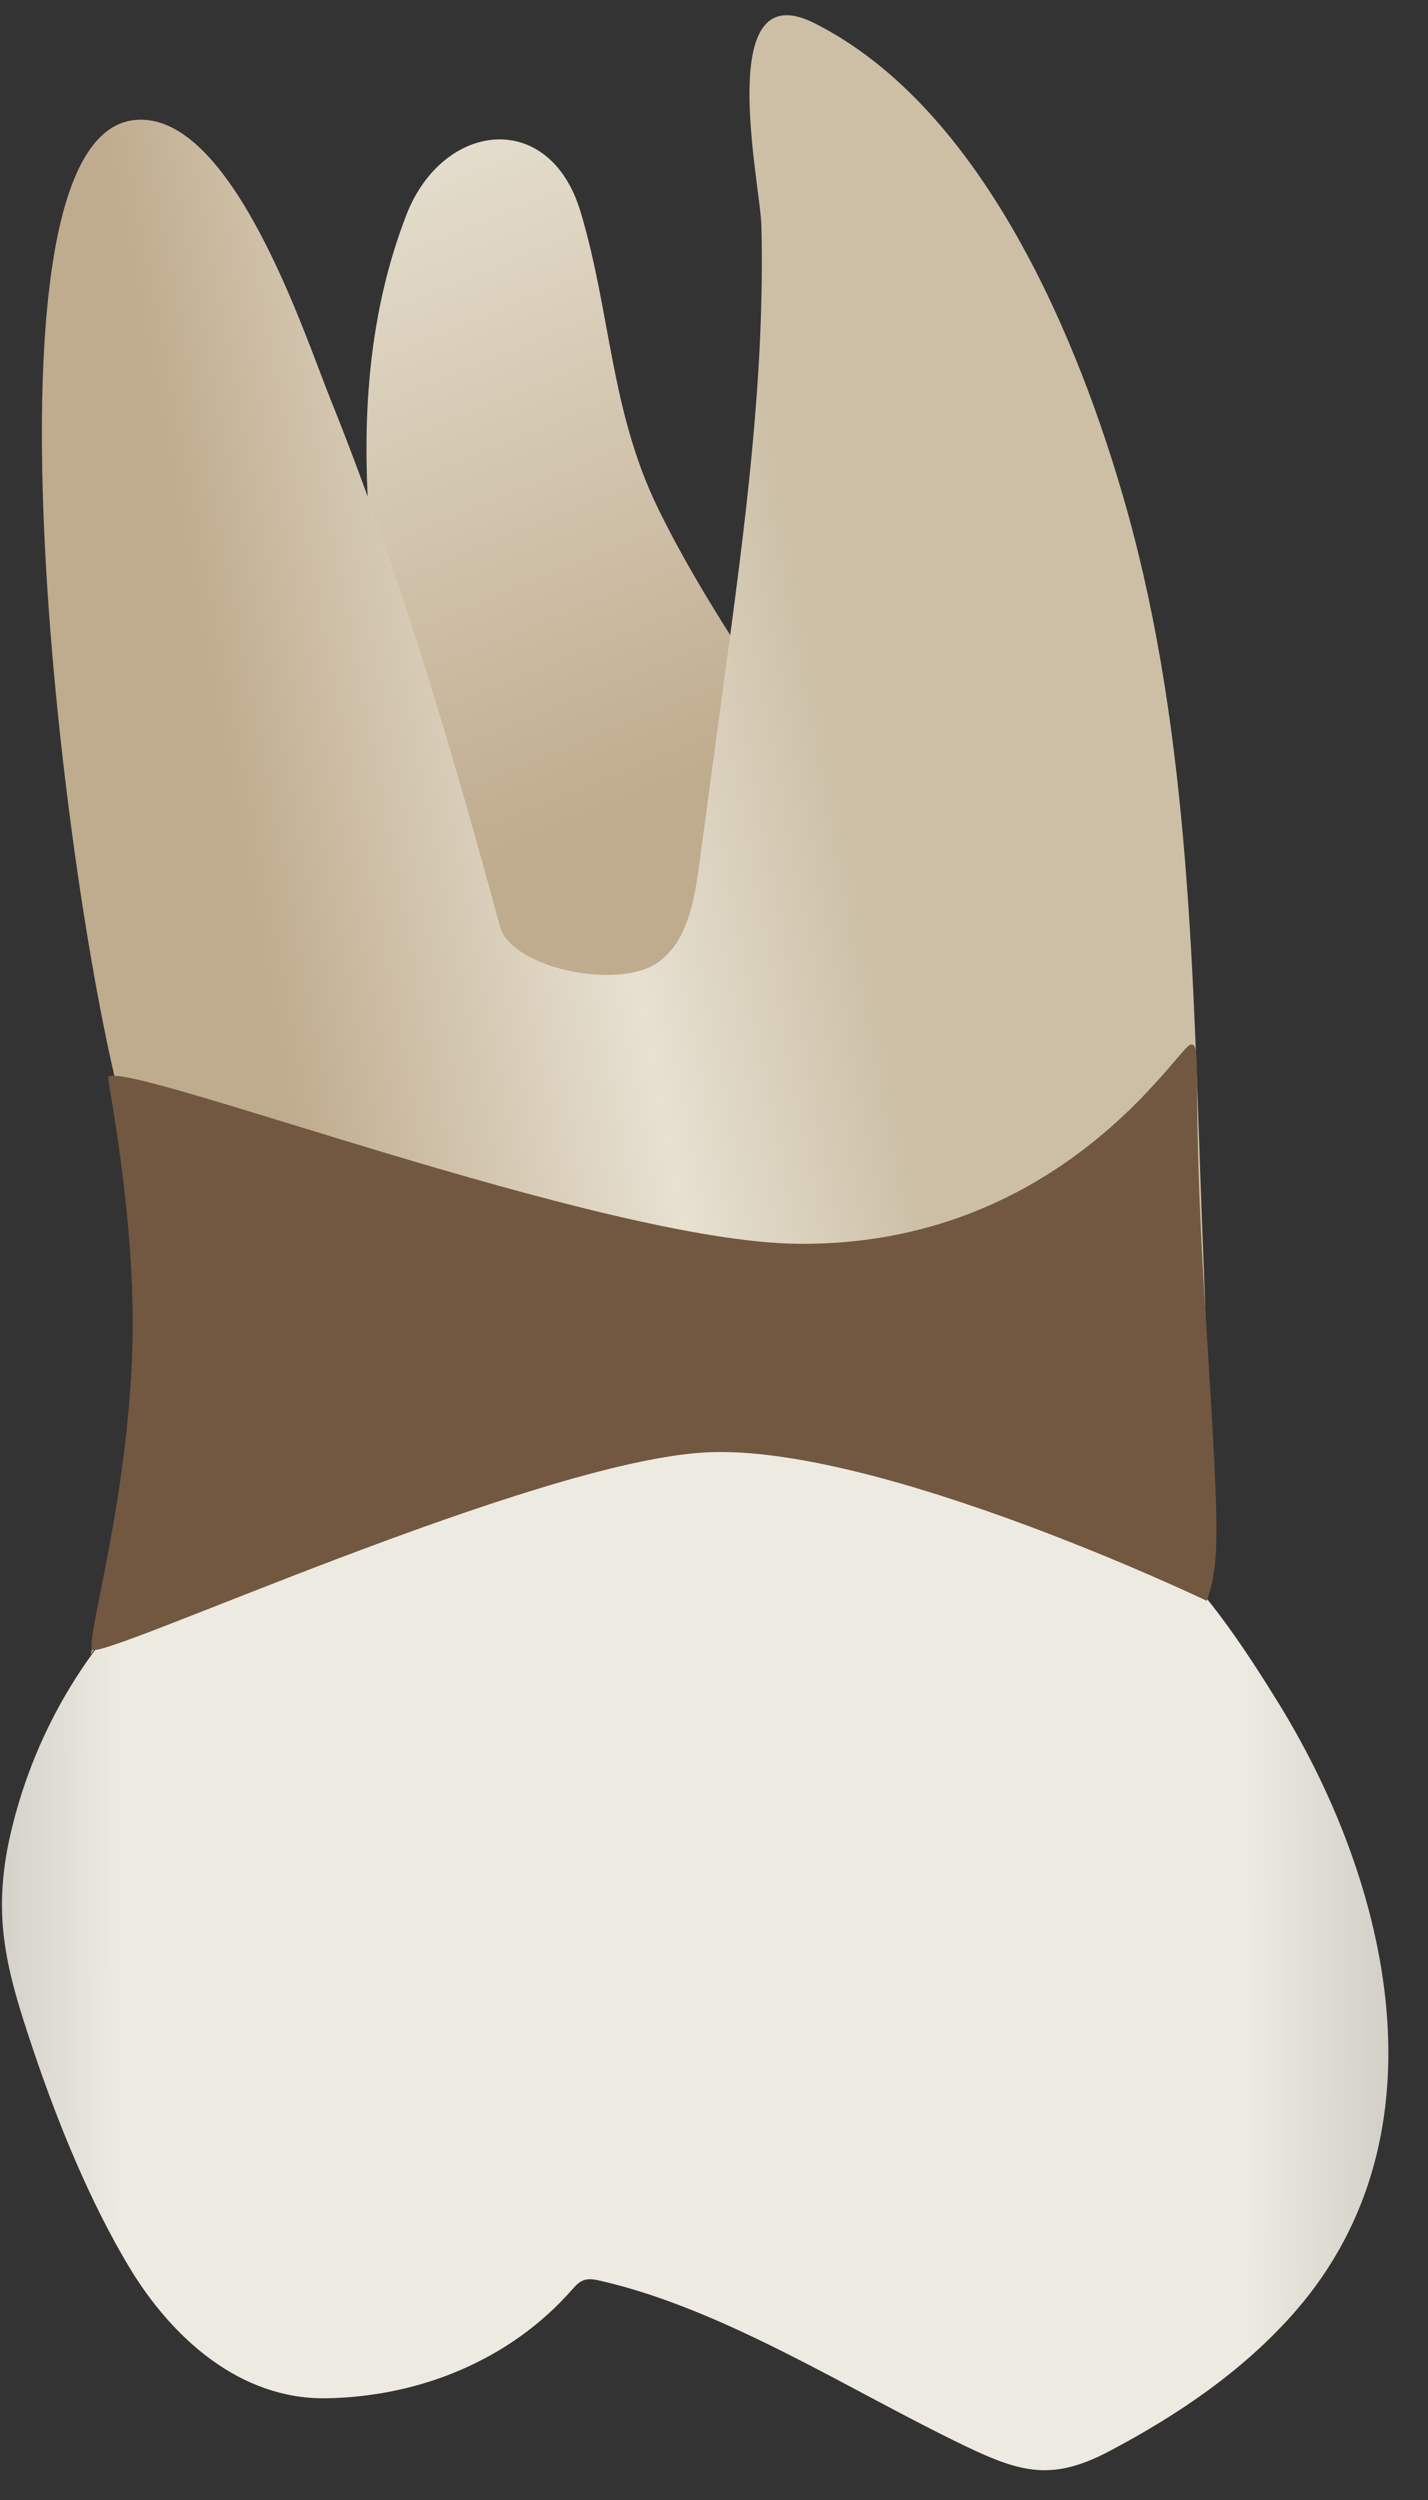 <svg width="24" height="42" viewBox="0 0 24 42" fill="none" xmlns="http://www.w3.org/2000/svg">
<rect x="0" y="0" width="24" height="42" fill="#333333" stroke="none"/>
<path d="M9.758 3.56C9.237 1.821 7.439 2.04 6.831 3.608C5.655 6.639 6.259 10.042 6.863 13.129C7.143 14.559 7.683 19.847 9.7 20.019C11.702 20.19 15.362 15.486 13.697 12.866C12.793 11.445 11.806 10.067 11.064 8.55C10.257 6.902 10.268 5.265 9.758 3.56Z" fill="url(#paint0_linear_65_2200)"/>
<path d="M20.216 26.859C20.151 26.896 19.942 26.429 19.755 26.45C19.51 26.476 19.205 26.391 18.961 26.366C18.116 26.28 17.27 26.206 16.423 26.142C14.071 25.965 11.709 25.857 9.35 25.905C7.709 25.938 6.043 26.025 4.434 26.368C3.44 26.58 2.132 26.896 1.524 27.799C1.524 27.799 2.893 22.283 1.913 18.034C0.932 13.785 -0.375 2.346 2.24 2.019C3.883 1.813 5.122 5.636 5.551 6.699C6.688 9.519 7.578 12.533 8.384 15.496C8.407 15.578 8.43 15.663 8.48 15.733C8.922 16.343 10.454 16.585 11.046 16.177C11.541 15.835 11.664 15.168 11.745 14.571C11.888 13.511 12.031 12.452 12.175 11.393C12.515 8.876 12.858 6.343 12.797 3.796C12.781 3.097 11.984 -0.463 13.679 0.385C16.527 1.809 18.152 5.747 18.942 8.574C20.011 12.394 20.051 16.481 20.198 20.419C20.266 22.225 20.356 24.056 20.238 25.861C20.215 26.214 20.309 26.807 20.216 26.859Z" fill="url(#paint1_linear_65_2200)"/>
<path d="M19.12 25.707C18.243 25.099 17.068 25.027 16.05 24.823C14.516 24.516 12.969 24.26 11.406 24.166C7.96 23.957 4.171 24.589 1.855 27.392C1.039 28.38 0.465 29.562 0.177 30.81C-0.146 32.214 0.115 33.122 0.562 34.449C0.972 35.665 1.508 36.982 2.169 38.084C2.886 39.278 4.034 40.311 5.476 40.291C7.039 40.268 8.567 39.656 9.61 38.471C9.665 38.409 9.722 38.343 9.799 38.312C9.891 38.275 9.995 38.294 10.091 38.317C12.192 38.798 14.298 40.172 16.236 41.1C17.162 41.544 17.692 41.679 18.63 41.187C19.8 40.572 20.915 39.816 21.781 38.818C24.344 35.864 23.367 31.668 21.494 28.623C20.902 27.662 20.169 26.547 19.283 25.83C19.23 25.786 19.175 25.745 19.12 25.707Z" fill="url(#paint2_linear_65_2200)"/>
<path d="M20.252 21.923C20.493 25.746 20.513 26.22 20.282 26.894C20.282 26.894 14.789 24.264 11.889 24.399C8.989 24.534 1.636 27.938 1.545 27.711C1.454 27.484 2.157 25.196 2.226 22.584C2.282 20.444 1.796 18.116 1.817 18.093C2.106 17.794 10.105 20.865 13.413 20.896C17.824 20.938 19.799 17.588 20.009 17.549C20.219 17.51 20.011 18.099 20.252 21.923Z" fill="#725741"/>
<defs>
<linearGradient id="paint0_linear_65_2200" x1="12.425" y1="19.288" x2="-1.262" y2="-14.164" gradientUnits="userSpaceOnUse">
<stop offset="0.16" stop-color="#BFAB8D"/>
<stop offset="0.508" stop-color="#E7E1D2"/>
<stop offset="0.73" stop-color="#CCBFA6"/>
</linearGradient>
<linearGradient id="paint1_linear_65_2200" x1="1.376" y1="16.307" x2="19.064" y2="12.952" gradientUnits="userSpaceOnUse">
<stop offset="0.16" stop-color="#BFAB8D"/>
<stop offset="0.508" stop-color="#E7E1D2"/>
<stop offset="0.73" stop-color="#CCBFA6"/>
</linearGradient>
<linearGradient id="paint2_linear_65_2200" x1="28.591" y1="32.775" x2="-4.694" y2="32.86" gradientUnits="userSpaceOnUse">
<stop stop-color="#94938C"/>
<stop offset="0.23" stop-color="#EDEBE1"/>
<stop offset="0.799" stop-color="#EDEBE1"/>
<stop offset="1" stop-color="#94938C"/>
</linearGradient>
</defs>
</svg>
